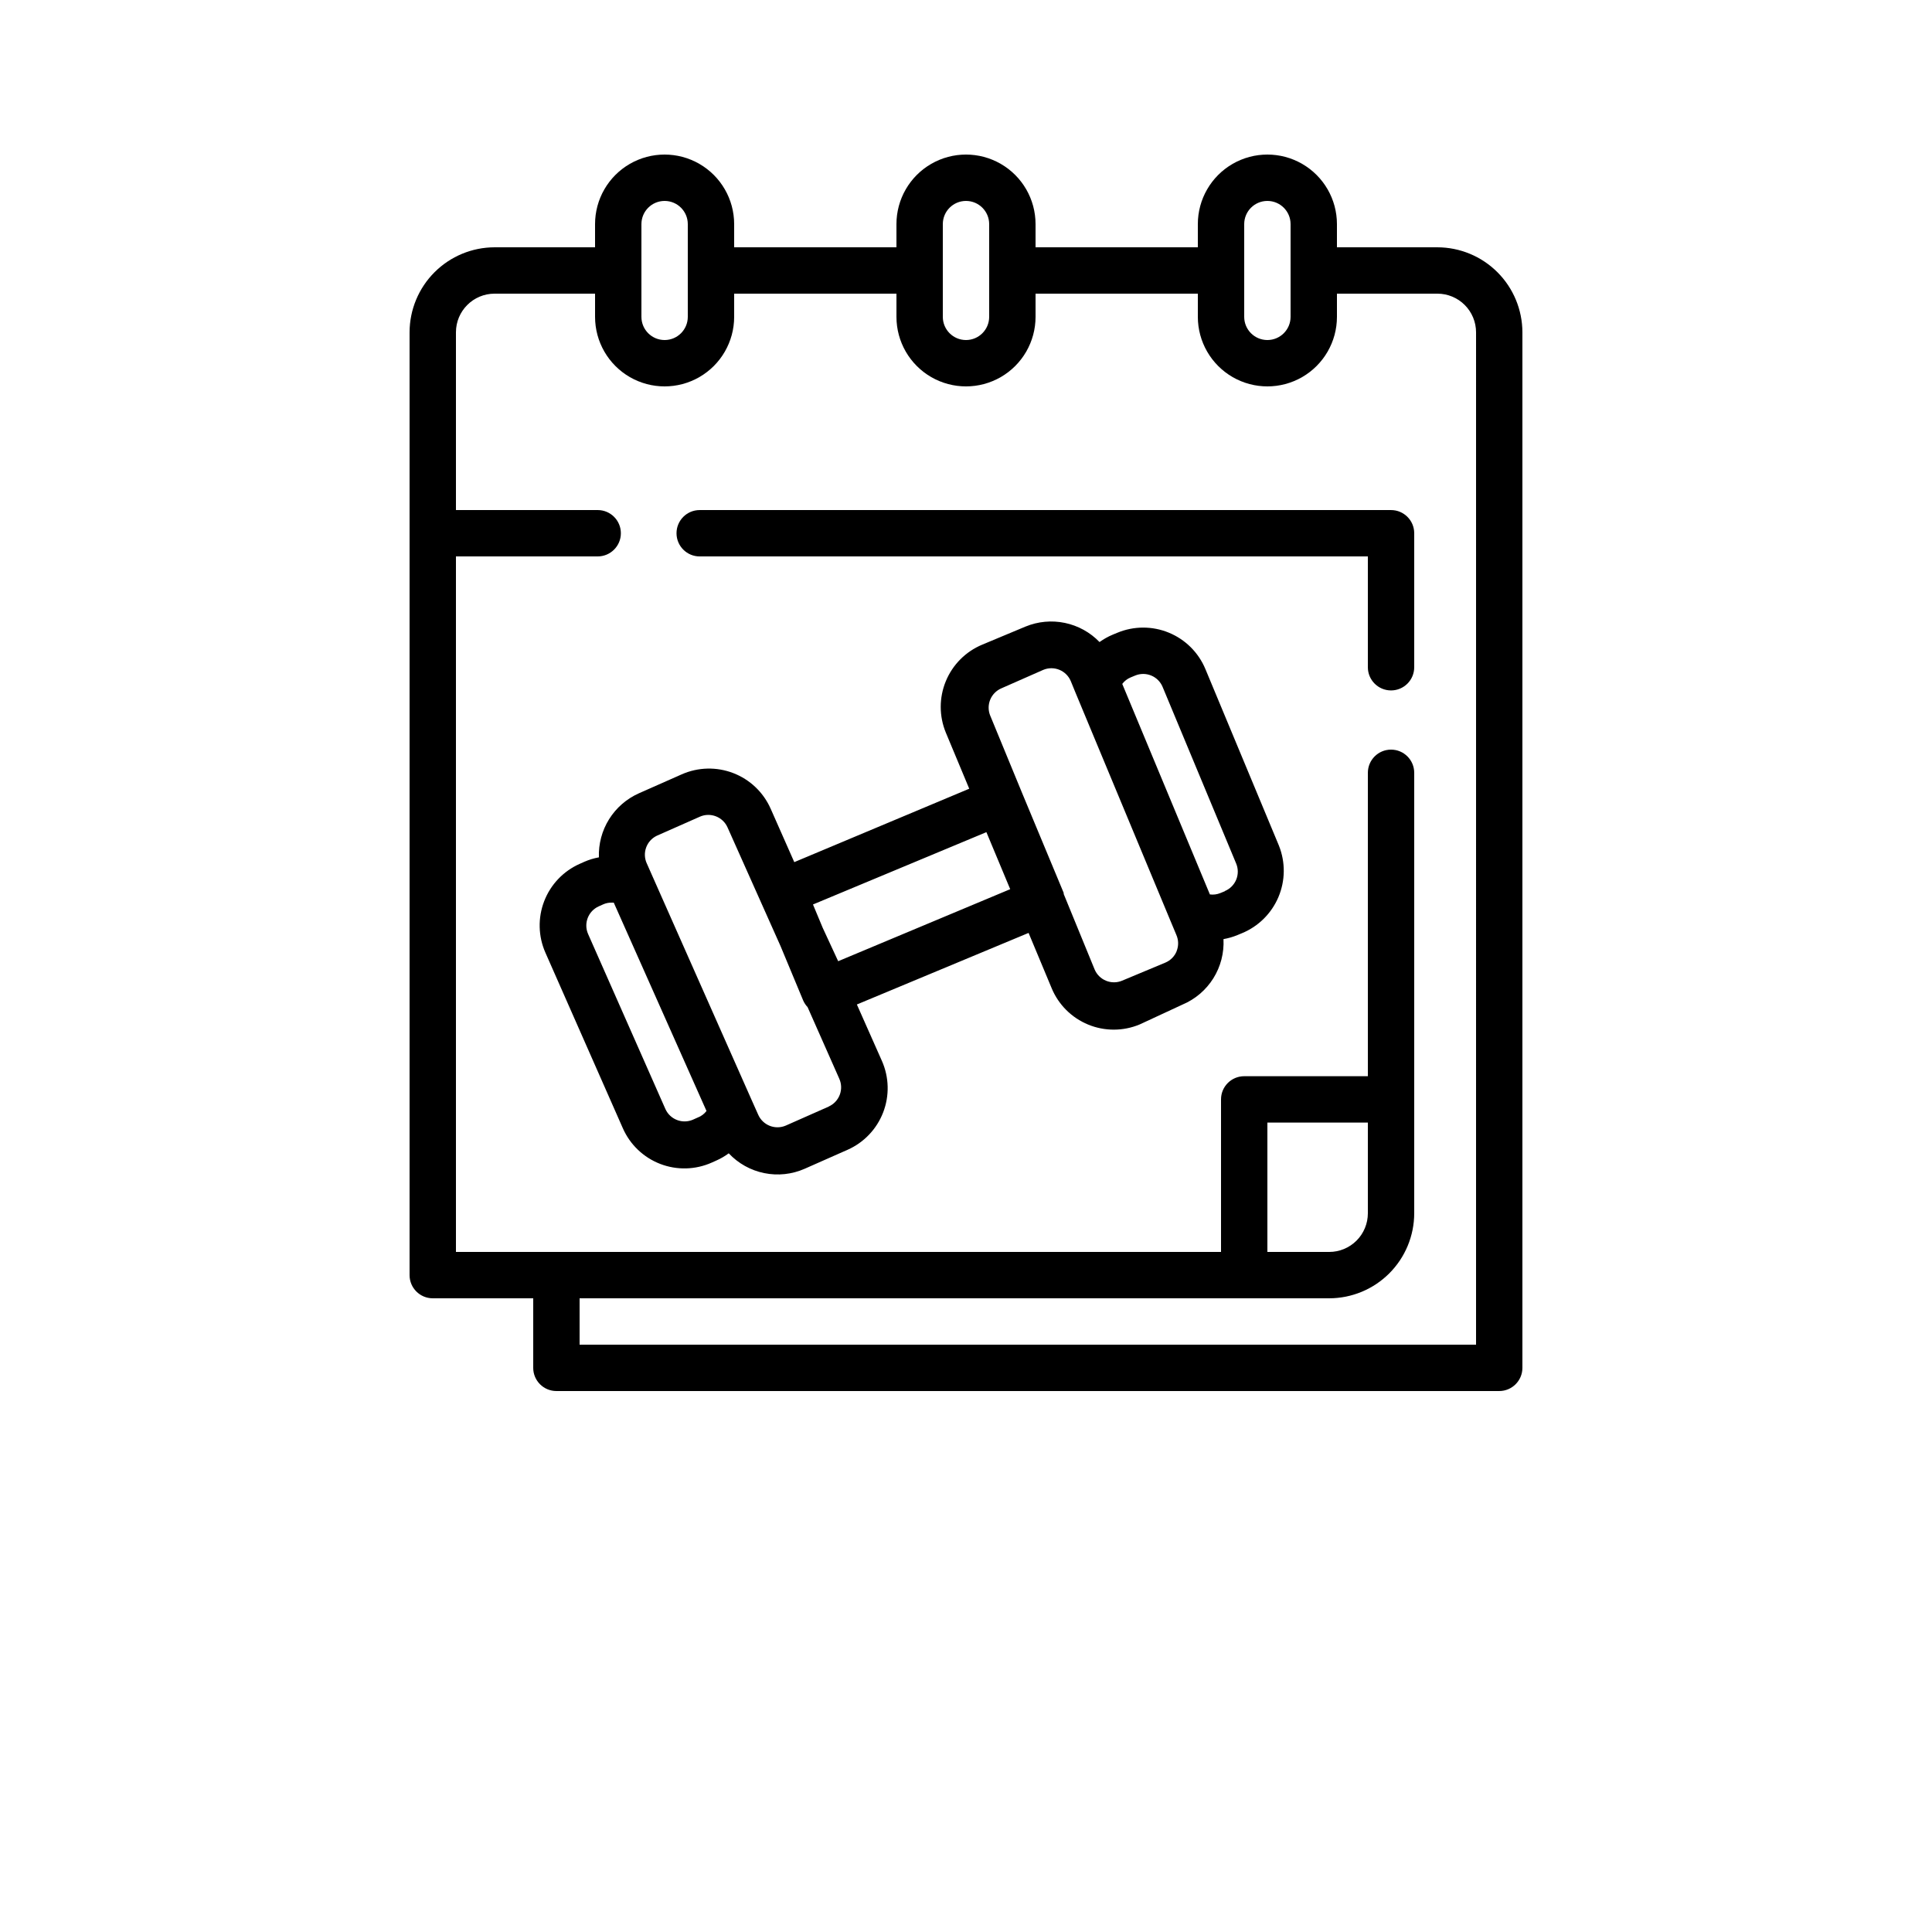 <?xml version="1.0" encoding="UTF-8" standalone="no"?>
<svg
   width="700pt"
   height="700pt"
   version="1.1"
   viewBox="0 0 700 700"
   id="svg133"
   sodipodi:docname="specificRoomManagement2.svg"
   inkscape:version="1.1.2 (0a00cf5339, 2022-02-04, custom)"
   xmlns:inkscape="http://www.inkscape.org/namespaces/inkscape"
   xmlns:sodipodi="http://sodipodi.sourceforge.net/DTD/sodipodi-0.dtd"
   xmlns="http://www.w3.org/2000/svg"
   xmlns:svg="http://www.w3.org/2000/svg">
  <sodipodi:namedview
     id="namedview135"
     pagecolor="#ffffff"
     bordercolor="#666666"
     borderopacity="1.0"
     inkscape:pageshadow="2"
     inkscape:pageopacity="0.0"
     inkscape:pagecheckerboard="0"
     inkscape:document-units="pt"
     showgrid="false"
     inkscape:snap-grids="true"
     inkscape:zoom="0.86571429"
     inkscape:cx="704.0429"
     inkscape:cy="650.90759"
     inkscape:window-width="1920"
     inkscape:window-height="1001"
     inkscape:window-x="-9"
     inkscape:window-y="-9"
     inkscape:window-maximized="1"
     inkscape:current-layer="g131" />
  <defs
     id="defs59">
    <symbol
       id="s"
       overflow="visible">
      <path
         d="m18.766-1.125c-0.969 0.5-1.98 0.875-3.031 1.125-1.043 0.258-2.137 0.391-3.281 0.391-3.398 0-6.09-0.945-8.078-2.844-1.992-1.906-2.984-4.484-2.984-7.734 0-3.258 0.992-5.836 2.984-7.734 1.988-1.906 4.68-2.859 8.078-2.859 1.145 0 2.238 0.133 3.281 0.391 1.051 0.25 2.062 0.625 3.031 1.125v4.219c-0.98-0.656-1.945-1.141-2.891-1.453-0.949-0.312-1.949-0.469-3-0.469-1.875 0-3.352 0.605-4.422 1.812-1.074 1.199-1.609 2.856-1.609 4.969 0 2.106 0.535 3.762 1.609 4.969 1.07 1.199 2.547 1.797 4.422 1.797 1.051 0 2.051-0.148 3-0.453 0.945-0.312 1.91-0.801 2.891-1.469z"
         id="path2" />
    </symbol>
    <symbol
       id="d"
       overflow="visible">
      <path
         d="m13.734-11.141c-0.438-0.195-0.871-0.344-1.297-0.438-0.418-0.102-0.84-0.156-1.266-0.156-1.262 0-2.231 0.406-2.906 1.219-0.68 0.805-1.016 1.953-1.016 3.453v7.062h-4.891v-15.312h4.891v2.516c0.625-1 1.344-1.727 2.156-2.188 0.82-0.469 1.801-0.703 2.938-0.703 0.164 0 0.344 0.012 0.531 0.031 0.195 0.012 0.477 0.039 0.844 0.078z"
         id="path5" />
    </symbol>
    <symbol
       id="a"
       overflow="visible">
      <path
         d="m17.641-7.703v1.406h-11.453c0.125 1.148 0.539 2.008 1.25 2.578 0.707 0.574 1.703 0.859 2.984 0.859 1.031 0 2.082-0.148 3.156-0.453 1.082-0.312 2.191-0.773 3.328-1.391v3.766c-1.156 0.438-2.312 0.766-3.469 0.984-1.156 0.227-2.312 0.344-3.469 0.344-2.773 0-4.93-0.703-6.469-2.109-1.531-1.406-2.297-3.379-2.297-5.922 0-2.5 0.754-4.461 2.266-5.891 1.508-1.438 3.582-2.156 6.219-2.156 2.406 0 4.332 0.73 5.781 2.188 1.445 1.449 2.172 3.383 2.172 5.797zm-5.031-1.625c0-0.926-0.273-1.672-0.812-2.234-0.543-0.57-1.25-0.859-2.125-0.859-0.949 0-1.719 0.266-2.312 0.797s-0.965 1.297-1.109 2.297z"
         id="path8" />
    </symbol>
    <symbol
       id="g"
       overflow="visible">
      <path
         d="m9.219-6.891c-1.023 0-1.793 0.172-2.312 0.516-0.512 0.344-0.766 0.855-0.766 1.531 0 0.625 0.207 1.117 0.625 1.469 0.414 0.344 0.988 0.516 1.719 0.516 0.926 0 1.703-0.328 2.328-0.984 0.633-0.664 0.953-1.492 0.953-2.484v-0.562zm7.469-1.844v8.734h-4.922v-2.266c-0.656 0.93-1.398 1.605-2.219 2.031-0.824 0.414-1.824 0.625-3 0.625-1.586 0-2.871-0.457-3.859-1.375-0.992-0.926-1.484-2.129-1.484-3.609 0-1.789 0.613-3.102 1.844-3.938 1.238-0.844 3.18-1.266 5.828-1.266h2.891v-0.391c0-0.77-0.309-1.332-0.922-1.688-0.617-0.363-1.57-0.547-2.859-0.547-1.055 0-2.031 0.105-2.938 0.312-0.898 0.211-1.73 0.523-2.5 0.938v-3.734c1.039-0.25 2.086-0.441 3.141-0.578 1.062-0.133 2.125-0.203 3.188-0.203 2.758 0 4.75 0.547 5.969 1.641 1.227 1.086 1.844 2.856 1.844 5.312z"
         id="path11" />
    </symbol>
    <symbol
       id="c"
       overflow="visible">
      <path
         d="m7.703-19.656v4.344h5.047v3.5h-5.047v6.5c0 0.711 0.141 1.188 0.422 1.438s0.836 0.375 1.672 0.375h2.516v3.5h-4.188c-1.938 0-3.312-0.398-4.125-1.203-0.805-0.812-1.203-2.18-1.203-4.109v-6.5h-2.422v-3.5h2.422v-4.344z"
         id="path14" />
    </symbol>
    <symbol
       id="f"
       overflow="visible">
      <path
         d="m12.766-13.078v-8.203h4.922v21.281h-4.922v-2.219c-0.668 0.906-1.406 1.57-2.219 1.984s-1.758 0.625-2.828 0.625c-1.887 0-3.434-0.75-4.641-2.25-1.211-1.5-1.812-3.426-1.812-5.781 0-2.363 0.602-4.297 1.812-5.797 1.207-1.5 2.754-2.25 4.641-2.25 1.062 0 2 0.215 2.812 0.641 0.82 0.43 1.566 1.086 2.234 1.969zm-3.219 9.922c1.039 0 1.836-0.379 2.391-1.141 0.551-0.77 0.828-1.883 0.828-3.344 0-1.457-0.277-2.566-0.828-3.328-0.555-0.77-1.352-1.156-2.391-1.156-1.043 0-1.84 0.387-2.391 1.156-0.555 0.762-0.828 1.871-0.828 3.328 0 1.461 0.273 2.574 0.828 3.344 0.551 0.762 1.348 1.141 2.391 1.141z"
         id="path17" />
    </symbol>
    <symbol
       id="j"
       overflow="visible">
      <path
         d="m10.5-3.156c1.051 0 1.852-0.379 2.406-1.141 0.551-0.77 0.828-1.883 0.828-3.344 0-1.457-0.277-2.566-0.828-3.328-0.555-0.77-1.355-1.156-2.406-1.156-1.055 0-1.859 0.387-2.422 1.156-0.555 0.773-0.828 1.883-0.828 3.328 0 1.449 0.273 2.559 0.828 3.328 0.562 0.773 1.367 1.156 2.422 1.156zm-3.25-9.922c0.676-0.883 1.422-1.539 2.234-1.969 0.82-0.426 1.766-0.641 2.828-0.641 1.895 0 3.445 0.75 4.656 2.25 1.207 1.5 1.812 3.434 1.812 5.797 0 2.356-0.605 4.281-1.812 5.781-1.211 1.5-2.762 2.25-4.656 2.25-1.062 0-2.008-0.211-2.828-0.625-0.812-0.426-1.559-1.086-2.234-1.984v2.219h-4.891v-21.281h4.891z"
         id="path20" />
    </symbol>
    <symbol
       id="i"
       overflow="visible">
      <path
         d="m0.344-15.312h4.891l4.125 10.391 3.5-10.391h4.891l-6.438 16.766c-0.648 1.695-1.402 2.883-2.266 3.562-0.867 0.688-2 1.031-3.406 1.031h-2.844v-3.219h1.531c0.832 0 1.438-0.137 1.812-0.406 0.383-0.262 0.68-0.73 0.891-1.406l0.141-0.422z"
         id="path23" />
    </symbol>
    <symbol
       id="e"
       overflow="visible">
      <path
         d="m17.75-9.328v9.328h-4.922v-7.141c0-1.32-0.031-2.234-0.094-2.734s-0.168-0.867-0.312-1.109c-0.188-0.312-0.449-0.555-0.781-0.734-0.324-0.176-0.695-0.266-1.109-0.266-1.023 0-1.824 0.398-2.406 1.188-0.586 0.781-0.875 1.871-0.875 3.266v7.531h-4.891v-15.312h4.891v2.234c0.738-0.883 1.52-1.539 2.344-1.969 0.832-0.426 1.75-0.641 2.75-0.641 1.77 0 3.113 0.547 4.031 1.641 0.914 1.086 1.375 2.656 1.375 4.719z"
         id="path26" />
    </symbol>
    <symbol
       id="r"
       overflow="visible">
      <path
         d="m2.359-15.312h4.891v15.312h-4.891zm0-5.969h4.891v4h-4.891z"
         id="path29" />
    </symbol>
    <symbol
       id="h"
       overflow="visible">
      <path
         d="m16.547-12.766c0.613-0.945 1.348-1.672 2.203-2.172 0.852-0.5 1.789-0.75 2.812-0.75 1.758 0 3.098 0.547 4.016 1.641 0.926 1.086 1.391 2.656 1.391 4.719v9.328h-4.922v-7.984-0.359c0.008-0.133 0.016-0.32 0.016-0.562 0-1.082-0.164-1.863-0.484-2.344-0.312-0.488-0.824-0.734-1.531-0.734-0.93 0-1.648 0.387-2.156 1.156-0.512 0.762-0.773 1.867-0.781 3.312v7.516h-4.922v-7.984c0-1.695-0.148-2.785-0.438-3.266-0.293-0.488-0.812-0.734-1.562-0.734-0.938 0-1.664 0.387-2.172 1.156-0.512 0.762-0.766 1.859-0.766 3.297v7.531h-4.922v-15.312h4.922v2.234c0.602-0.863 1.289-1.516 2.062-1.953 0.781-0.438 1.641-0.656 2.578-0.656 1.062 0 2 0.258 2.812 0.766 0.812 0.512 1.426 1.23 1.844 2.156z"
         id="path32" />
    </symbol>
    <symbol
       id="b"
       overflow="visible">
      <path
         d="m9.641-12.188c-1.086 0-1.914 0.391-2.484 1.172-0.574 0.781-0.859 1.906-0.859 3.375s0.285 2.594 0.859 3.375c0.57 0.773 1.398 1.156 2.484 1.156 1.062 0 1.875-0.383 2.438-1.156 0.57-0.781 0.859-1.906 0.859-3.375s-0.289-2.594-0.859-3.375c-0.562-0.781-1.375-1.172-2.438-1.172zm0-3.5c2.633 0 4.691 0.715 6.172 2.141 1.477 1.418 2.219 3.387 2.219 5.906 0 2.512-0.742 4.481-2.219 5.906-1.48 1.418-3.539 2.125-6.172 2.125-2.648 0-4.715-0.707-6.203-2.125-1.492-1.426-2.234-3.394-2.234-5.906 0-2.519 0.742-4.488 2.234-5.906 1.488-1.426 3.555-2.141 6.203-2.141z"
         id="path35" />
    </symbol>
    <symbol
       id="q"
       overflow="visible">
      <path
         d="m12.422-21.281v3.219h-2.703c-0.688 0-1.172 0.125-1.453 0.375-0.273 0.25-0.406 0.688-0.406 1.312v1.062h4.188v3.5h-4.188v11.812h-4.891v-11.812h-2.438v-3.5h2.438v-1.062c0-1.664 0.461-2.898 1.391-3.703 0.926-0.801 2.367-1.203 4.328-1.203z"
         id="path38" />
    </symbol>
    <symbol
       id="p"
       overflow="visible">
      <path
         d="m17.75-9.328v9.328h-4.922v-7.109c0-1.344-0.031-2.266-0.094-2.766s-0.168-0.867-0.312-1.109c-0.188-0.312-0.449-0.555-0.781-0.734-0.324-0.176-0.695-0.266-1.109-0.266-1.023 0-1.824 0.398-2.406 1.188-0.586 0.781-0.875 1.871-0.875 3.266v7.531h-4.891v-21.281h4.891v8.203c0.738-0.883 1.52-1.539 2.344-1.969 0.832-0.426 1.75-0.641 2.75-0.641 1.77 0 3.113 0.547 4.031 1.641 0.914 1.086 1.375 2.656 1.375 4.719z"
         id="path41" />
    </symbol>
    <symbol
       id="o"
       overflow="visible">
      <path
         d="m2.578-20.406h5.875l7.422 14v-14h4.984v20.406h-5.875l-7.422-14v14h-4.984z"
         id="path44" />
    </symbol>
    <symbol
       id="n"
       overflow="visible">
      <path
         d="m2.188-5.969v-9.344h4.922v1.531c0 0.836-0.008 1.875-0.016 3.125-0.012 1.25-0.016 2.086-0.016 2.5 0 1.242 0.031 2.133 0.094 2.672 0.07 0.543 0.18 0.934 0.328 1.172 0.207 0.324 0.473 0.574 0.797 0.75 0.32 0.168 0.691 0.25 1.109 0.25 1.02 0 1.82-0.391 2.406-1.172 0.582-0.781 0.875-1.867 0.875-3.266v-7.562h4.891v15.312h-4.891v-2.219c-0.742 0.898-1.523 1.559-2.344 1.984-0.824 0.414-1.734 0.625-2.734 0.625-1.762 0-3.106-0.539-4.031-1.625-0.93-1.082-1.391-2.66-1.391-4.734z"
         id="path47" />
    </symbol>
    <symbol
       id="m"
       overflow="visible">
      <path
         d="m2.578-20.406h8.734c2.594 0 4.582 0.578 5.969 1.734 1.395 1.148 2.094 2.789 2.094 4.922 0 2.137-0.699 3.781-2.094 4.938-1.387 1.156-3.375 1.734-5.969 1.734h-3.484v7.078h-5.25zm5.25 3.812v5.703h2.922c1.02 0 1.805-0.25 2.359-0.75 0.562-0.5 0.844-1.203 0.844-2.109 0-0.914-0.281-1.617-0.844-2.109-0.555-0.488-1.34-0.734-2.359-0.734z"
         id="path50" />
    </symbol>
    <symbol
       id="l"
       overflow="visible">
      <path
         d="m2.359-15.312h4.891v15.031c0 2.051-0.496 3.617-1.484 4.703-0.98 1.082-2.406 1.625-4.281 1.625h-2.422v-3.219h0.859c0.926 0 1.562-0.211 1.906-0.625 0.352-0.418 0.531-1.246 0.531-2.484zm0-5.969h4.891v4h-4.891z"
         id="path53" />
    </symbol>
    <symbol
       id="k"
       overflow="visible">
      <path
         d="m14.719-14.828v3.984c-0.656-0.457-1.324-0.797-2-1.016-0.668-0.219-1.359-0.328-2.078-0.328-1.367 0-2.434 0.402-3.203 1.203-0.762 0.793-1.141 1.906-1.141 3.344 0 1.43 0.379 2.543 1.141 3.344 0.77 0.793 1.836 1.188 3.203 1.188 0.758 0 1.484-0.109 2.172-0.328 0.688-0.227 1.32-0.566 1.906-1.016v4c-0.762 0.281-1.539 0.488-2.328 0.625-0.781 0.145-1.574 0.219-2.375 0.219-2.762 0-4.922-0.707-6.484-2.125-1.555-1.414-2.328-3.383-2.328-5.906 0-2.531 0.773-4.504 2.328-5.922 1.562-1.414 3.723-2.125 6.484-2.125 0.801 0 1.594 0.074 2.375 0.219 0.781 0.137 1.555 0.352 2.328 0.641z"
         id="path56" />
    </symbol>
  </defs>
  <g
     id="g131">
    <path
       d="m520.8 89.602h-36.402v-8.402c0-9.004-4.801-17.32-12.598-21.824-7.797-4.5-17.402-4.5-25.199 0-7.797 4.504-12.602 12.82-12.602 21.824v8.402h-58.801v-8.402c0-9.004-4.801-17.32-12.598-21.824-7.797-4.5-17.406-4.5-25.203 0-7.797 4.504-12.598 12.82-12.598 21.824v8.402h-58.801v-8.402c0-9.004-4.805-17.32-12.602-21.824-7.797-4.5-17.402-4.5-25.199 0-7.797 4.504-12.598 12.82-12.598 21.824v8.402h-36.402c-8.164 0.012-15.988 3.262-21.762 9.035-5.773 5.773-9.023 13.598-9.039 21.762v341.6c0 4.641 3.762 8.398 8.402 8.398h36.398v25.203c0 4.637 3.762 8.398 8.402 8.398h341.6-0.004c4.641 0 8.402-3.762 8.402-8.398v-375.2c-0.016-8.164-3.266-15.988-9.039-21.762-5.773-5.773-13.598-9.023-21.762-9.035zm-70-8.402c0-4.637 3.762-8.398 8.398-8.398 4.641 0 8.402 3.762 8.402 8.398v33.602c0 4.637-3.762 8.398-8.402 8.398-4.637 0-8.398-3.762-8.398-8.398zm-109.2 0c0-4.637 3.758-8.398 8.398-8.398s8.398 3.762 8.398 8.398v33.602c0 4.637-3.758 8.398-8.398 8.398s-8.398-3.762-8.398-8.398zm-109.2 0c0-4.637 3.762-8.398 8.402-8.398 4.637 0 8.398 3.762 8.398 8.398v33.602c0 4.637-3.762 8.398-8.398 8.398-4.641 0-8.402-3.762-8.402-8.398zm302.4 406h-324.8v-16.801h271.6c8.164-0.012 15.988-3.262 21.762-9.035 5.773-5.773 9.023-13.598 9.035-21.762v-159.6c0-4.641-3.758-8.398-8.398-8.398s-8.398 3.758-8.398 8.398v109.93h-44.801c-4.641 0-8.402 3.758-8.402 8.398v55.273h-277.2v-252h51.352c4.641 0 8.402-3.762 8.402-8.402 0-4.637-3.762-8.398-8.402-8.398h-51.352v-64.402c0-7.731 6.269-14 14-14h36.402v8.402c0 9.004 4.801 17.32 12.598 21.824 7.797 4.5 17.402 4.5 25.199 0 7.797-4.504 12.602-12.82 12.602-21.824v-8.402h58.801v8.402c0 9.004 4.801 17.32 12.598 21.824 7.797 4.5 17.406 4.5 25.203 0 7.797-4.504 12.598-12.82 12.598-21.824v-8.402h58.801v8.402c0 9.004 4.805 17.32 12.602 21.824 7.797 4.5 17.402 4.5 25.199 0 7.797-4.504 12.598-12.82 12.598-21.824v-8.402h36.402c3.711 0 7.273 1.477 9.898 4.102s4.102 6.188 4.102 9.898zm-75.602-33.598v-46.875h36.402v32.875c0 3.711-1.477 7.273-4.102 9.898s-6.188 4.102-9.898 4.102zm53.199-260.4v48.555c0 4.637-3.758 8.398-8.398 8.398s-8.398-3.762-8.398-8.398v-40.152h-242.09c-4.641 0-8.398-3.762-8.398-8.402 0-4.637 3.758-8.398 8.398-8.398h250.49c4.641 0 8.398 3.762 8.398 8.398zm-49 113.23-26.656-64.008c-2.488-5.981-7.246-10.723-13.234-13.191-5.984-2.469-12.707-2.457-18.684 0.031l-1.625 0.672c-1.703 0.707-3.32 1.609-4.816 2.688-3.391-3.516-7.766-5.93-12.547-6.93-4.785-1-9.758-0.535-14.277 1.328l-15.68 6.551c-5.977 2.488-10.723 7.25-13.188 13.238-2.469 5.984-2.457 12.707 0.027 18.684l8.457 20.273-63.391 26.598-8.566-19.375h-0.004c-2.621-5.918-7.488-10.551-13.527-12.883-6.035-2.328-12.754-2.168-18.672 0.449l-15.566 6.887v0.004c-4.445 1.984-8.195 5.25-10.77 9.383-2.574 4.129-3.856 8.938-3.68 13.801-1.832 0.332-3.617 0.875-5.32 1.625l-1.625 0.727c-5.914 2.621-10.551 7.488-12.879 13.527-2.332 6.035-2.172 12.754 0.449 18.672l28.055 63.617c2.613 5.926 7.477 10.57 13.52 12.902s12.766 2.164 18.68-0.473l1.625-0.727c1.605-0.711 3.125-1.59 4.535-2.633 3.441 3.664 7.934 6.168 12.859 7.168 4.926 1.004 10.039 0.457 14.637-1.566l15.566-6.887h0.004c5.914-2.625 10.547-7.492 12.879-13.527 2.332-6.039 2.172-12.754-0.449-18.676l-9.07-20.441 62.215-25.93 8.344 19.992v0.004c2.477 5.988 7.234 10.742 13.227 13.211 5.988 2.469 12.719 2.453 18.695-0.051l15.453-7.168c4.629-1.941 8.539-5.266 11.207-9.516 2.664-4.25 3.953-9.219 3.691-14.227 1.727-0.301 3.418-0.789 5.039-1.457l1.625-0.672c5.961-2.449 10.719-7.152 13.234-13.086 2.516-5.934 2.59-12.621 0.203-18.609zm-210.67 98.504-1.625 0.727h0.004c-3.836 1.688-8.316-0.039-10.027-3.863l-28-63.391v-0.004c-1.688-3.832 0.039-8.312 3.867-10.023l1.625-0.727h-0.004c0.938-0.414 1.949-0.625 2.969-0.617h0.84l33.602 75.488c-0.828 1.098-1.957 1.934-3.25 2.41zm47.602-4.031-15.566 6.887c-3.836 1.688-8.316-0.039-10.027-3.863l-2.129-4.762-36.508-82.375-1.734-3.922h-0.004c-1.754-3.789-0.133-8.285 3.641-10.078l15.566-6.887v-0.004c3.836-1.688 8.316 0.039 10.027 3.867l19.207 43.008 8.23 19.77v-0.004c0.387 0.867 0.918 1.664 1.57 2.352l11.48 25.93h-0.004c0.836 1.84 0.902 3.938 0.188 5.828s-2.152 3.422-3.992 4.25zm3.359-52.641-5.602-12.098-3.527-8.457 62.832-26.207 8.625 20.664zm122.64-3.641c-0.754 1.871-2.227 3.363-4.09 4.144l-15.68 6.551c-1.863 0.781-3.961 0.789-5.828 0.02-1.871-0.766-3.359-2.242-4.137-4.109l-11.199-27.328v-0.391l-15.062-36.176-11.535-28h-0.004c-0.781-1.863-0.789-3.961-0.023-5.832 0.77-1.867 2.246-3.356 4.109-4.137l15.121-6.664c1.863-0.781 3.961-0.789 5.832-0.02 1.867 0.766 3.356 2.242 4.137 4.109l1.625 3.977 34.609 83.16 2.016 4.816-0.004-0.004c0.816 1.852 0.855 3.949 0.113 5.824zm17.473-21.727-1.625 0.672v-0.004c-1.203 0.504-2.516 0.676-3.809 0.504l-31.75-76.27c0.777-1.043 1.82-1.855 3.023-2.352l1.625-0.672c1.863-0.781 3.961-0.789 5.828-0.023 1.871 0.766 3.359 2.246 4.137 4.109l26.656 64.008c0.781 1.863 0.789 3.961 0.023 5.832-0.77 1.871-2.246 3.359-4.109 4.137z"
       id="path61" />
  </g>
</svg>
